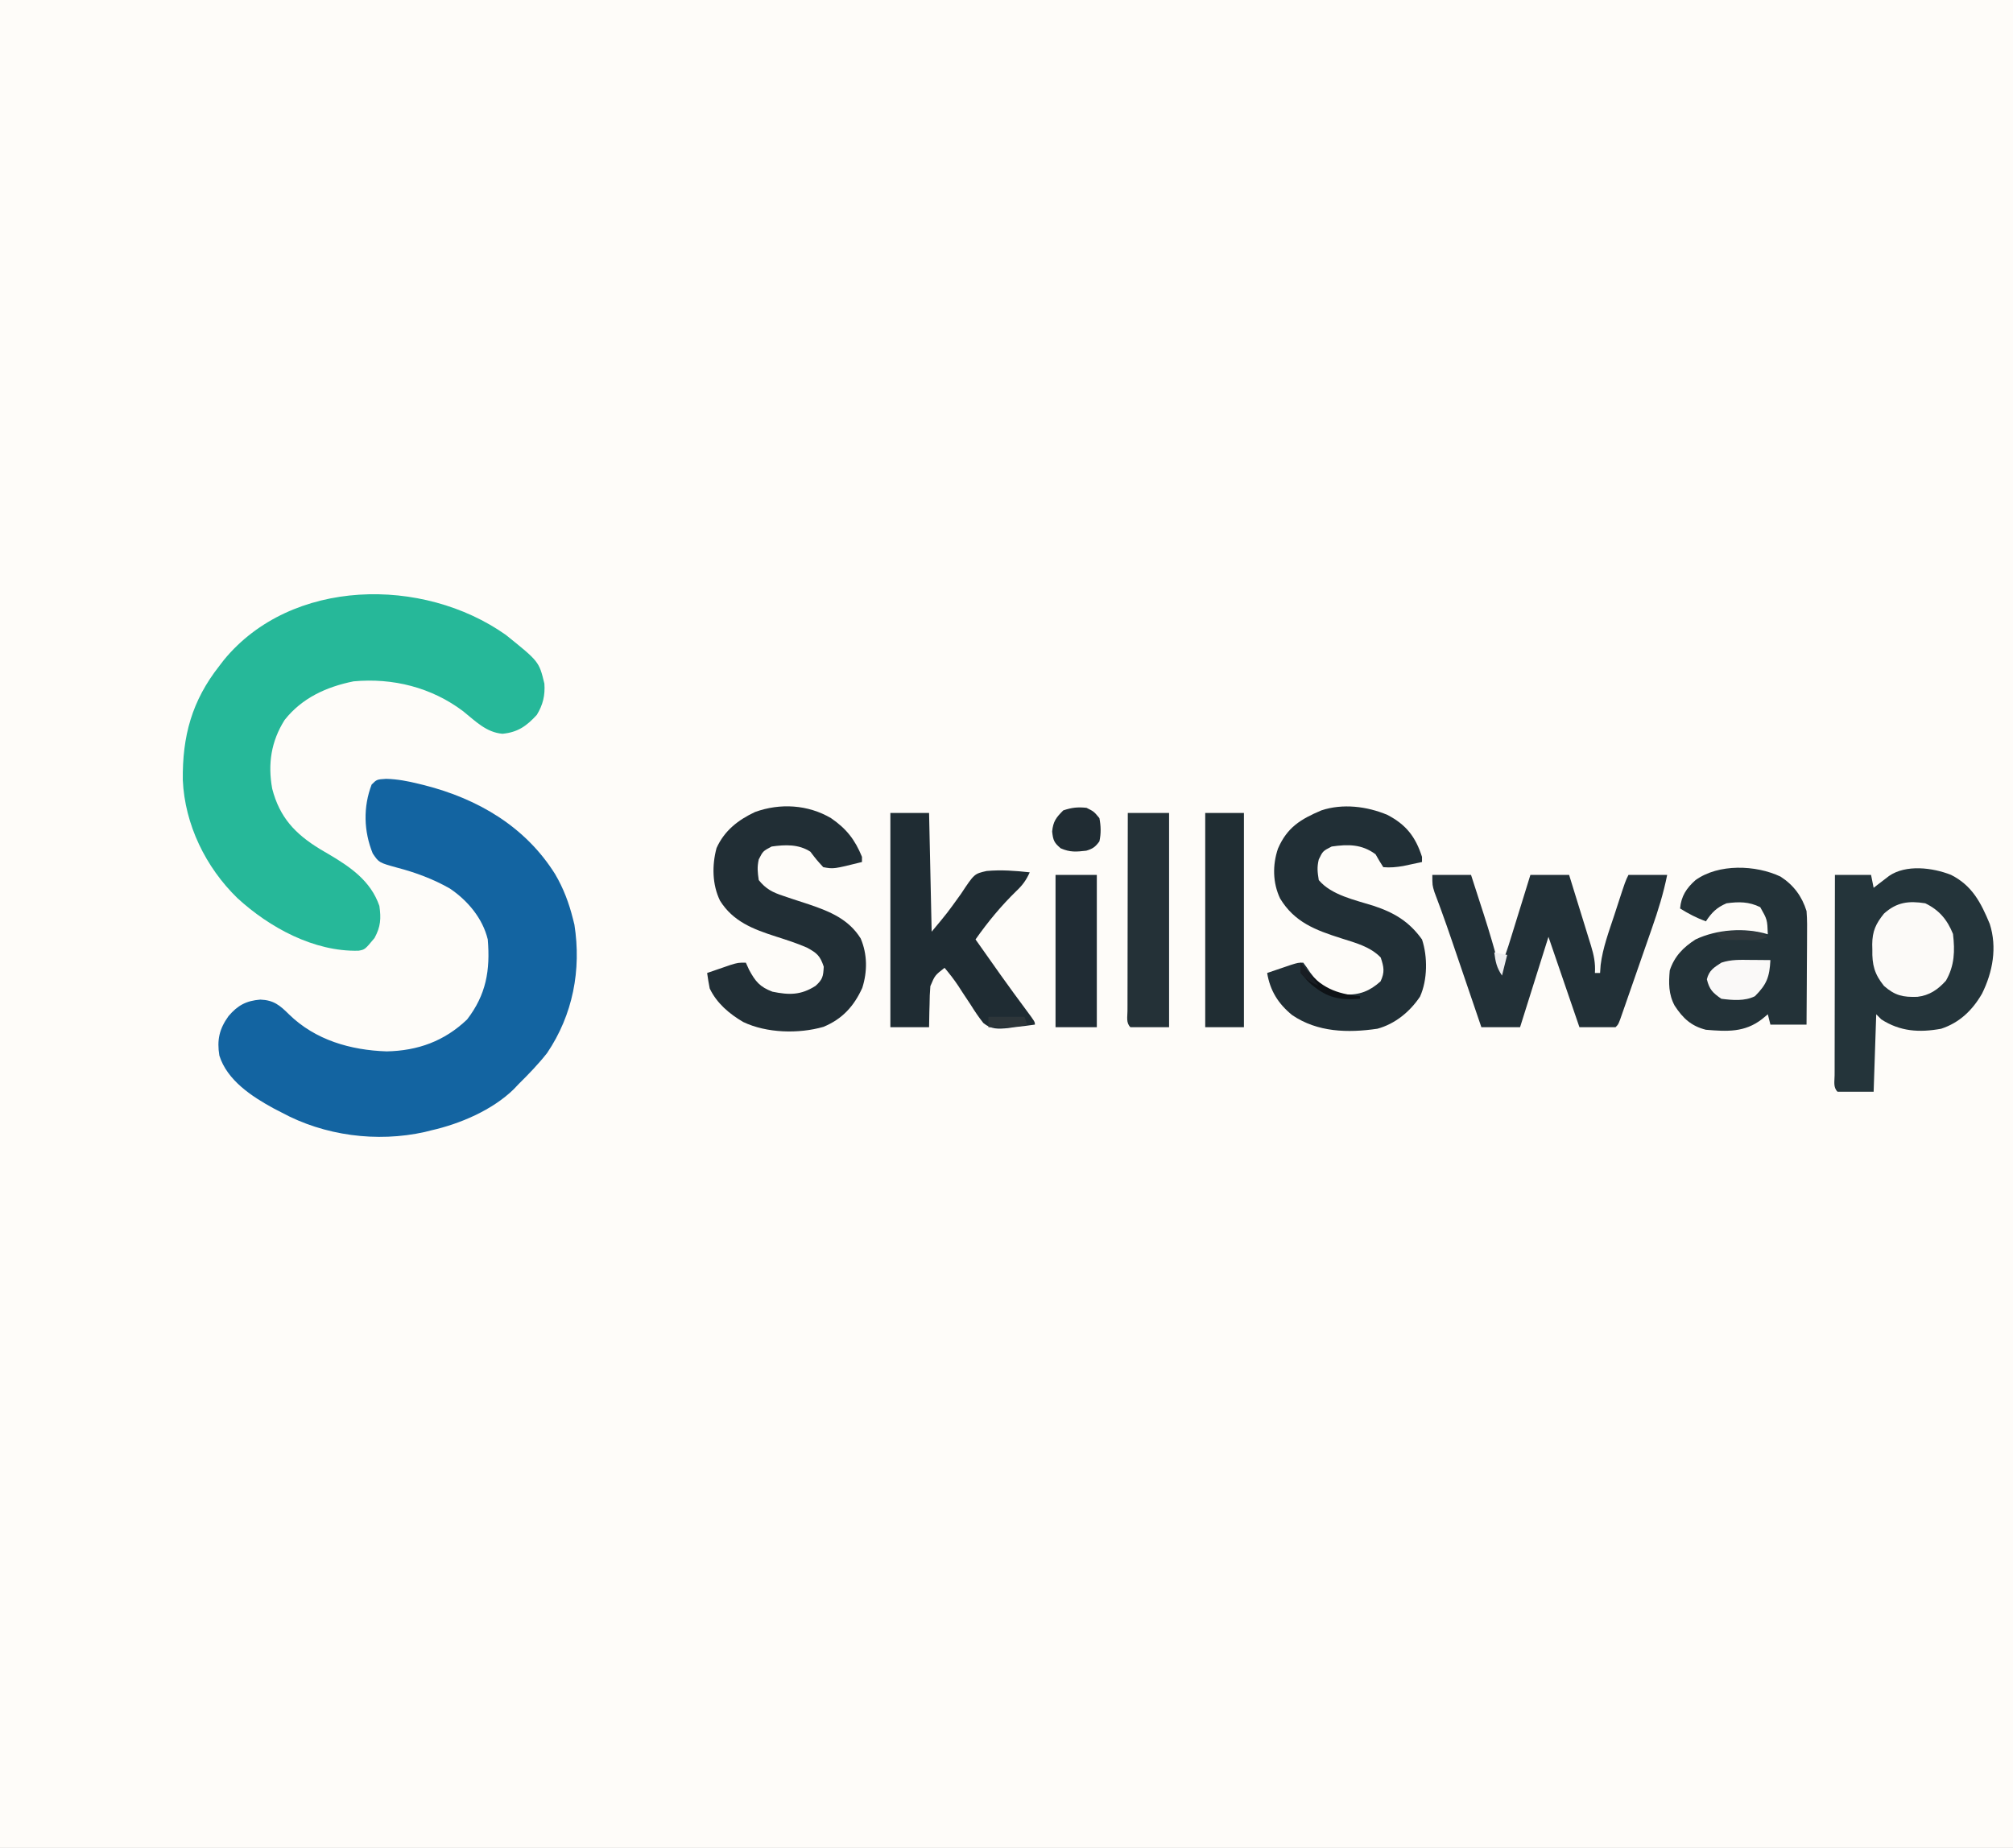 <?xml version="1.0" encoding="UTF-8"?>
<svg version="1.1" xmlns="http://www.w3.org/2000/svg" width="780" height="716">
<rect width="100%" height="100%" fill="#808080" stroke="none"/>
<path d="M0 0 C257.4 0 514.8 0 780 0 C780 236.28 780 472.56 780 716 C522.6 716 265.2 716 0 716 C0 479.72 0 243.44 0 0 Z " fill="#FEFCF9" transform="translate(0,0)"/>
<path d="M0 0 C4.337 0.114 8.374 0.877 12.574 1.918 C13.682 2.189 13.682 2.189 14.812 2.466 C35.597 7.741 53.996 18.545 65.499 36.948 C68.72 42.425 70.848 48.084 72.387 54.23 C72.576 54.985 72.766 55.739 72.961 56.516 C75.712 74.056 72.364 91.449 62.387 106.23 C59.021 110.528 55.259 114.392 51.387 118.23 C50.752 118.898 50.118 119.566 49.465 120.254 C41.176 128.359 28.582 133.728 17.387 136.23 C16.589 136.433 15.791 136.635 14.969 136.844 C-3.565 140.966 -23.945 138.297 -40.613 129.23 C-41.608 128.716 -42.604 128.202 -43.629 127.672 C-52.013 123.111 -61.621 116.807 -64.613 107.23 C-65.596 101.199 -64.649 96.934 -61.086 91.961 C-57.497 87.743 -54.206 85.987 -48.738 85.543 C-43.543 85.753 -41.199 87.721 -37.602 91.289 C-27.405 101.246 -13.716 105.143 0.199 105.605 C12.266 105.37 22.597 101.645 31.387 93.23 C38.781 83.609 40.386 74.191 39.387 62.23 C37.41 54.062 31.643 47.203 24.762 42.543 C18.437 38.897 11.296 36.247 4.246 34.414 C-2.768 32.473 -2.768 32.473 -5.184 28.922 C-8.679 20.306 -8.94 10.916 -5.613 2.23 C-3.613 0.23 -3.613 0.23 0 0 Z " fill="#1364A1" transform="translate(149.613,301.77)"/>
<path d="M0 0 C12.873 10.343 12.873 10.343 14.938 18.875 C15.275 23.405 14.368 27.119 12 31 C8.033 35.313 4.644 37.751 -1.312 38.312 C-7.597 37.78 -11.775 33.404 -16.562 29.562 C-28.8 20.343 -43.803 16.591 -59 18 C-69.484 20.118 -78.974 24.422 -85.715 32.965 C-90.962 41.274 -92.269 50.024 -90.527 59.598 C-87.656 70.721 -81.622 77.122 -72 83 C-70.372 83.955 -70.372 83.955 -68.711 84.93 C-60.207 89.954 -52.375 95.271 -49 105 C-48.294 109.878 -48.488 113.062 -50.875 117.438 C-54.599 121.928 -54.599 121.928 -57.074 122.371 C-74.33 122.81 -91.572 113.403 -104 102 C-116.287 90.071 -124.393 73.494 -125.168 56.266 C-125.364 39.249 -121.686 25.576 -111 12 C-110.416 11.239 -109.832 10.479 -109.23 9.695 C-83.136 -22.057 -32.106 -22.699 0 0 Z " fill="#26B899" transform="translate(196,246)"/>
<path d="M0 0 C8.186 4.124 11.584 10.732 15.023 19.02 C17.932 28.134 16.177 37.636 12.023 46.02 C8.318 52.443 3.328 57.274 -3.828 59.629 C-12.327 61.174 -19.688 60.695 -26.977 56.02 C-27.637 55.36 -28.297 54.7 -28.977 54.02 C-29.307 63.92 -29.637 73.82 -29.977 84.02 C-34.597 84.02 -39.217 84.02 -43.977 84.02 C-45.731 82.265 -45.096 79.965 -45.101 77.628 C-45.097 76.855 -45.094 76.083 -45.09 75.287 C-45.09 74.477 -45.09 73.667 -45.091 72.833 C-45.09 70.144 -45.082 67.455 -45.074 64.766 C-45.072 62.906 -45.071 61.047 -45.07 59.187 C-45.066 54.283 -45.056 49.379 -45.045 44.475 C-45.035 39.475 -45.03 34.475 -45.025 29.475 C-45.015 19.656 -44.998 9.838 -44.977 0.02 C-40.357 0.02 -35.737 0.02 -30.977 0.02 C-30.647 1.67 -30.317 3.32 -29.977 5.02 C-29.434 4.598 -28.891 4.176 -28.332 3.742 C-27.617 3.194 -26.901 2.646 -26.164 2.082 C-25.456 1.537 -24.749 0.991 -24.02 0.43 C-17.437 -4.114 -7.119 -2.814 0 0 Z " fill="#24343A" transform="translate(755.977,338.98)"/>
<path d="M0 0 C4.95 0 9.9 0 15 0 C16.274 3.937 17.544 7.874 18.812 11.812 C19.169 12.913 19.525 14.013 19.893 15.146 C22.113 22.054 24.161 28.981 26 36 C28.003 32.38 29.175 28.546 30.383 24.609 C30.602 23.905 30.821 23.2 31.047 22.474 C31.743 20.234 32.434 17.992 33.125 15.75 C33.597 14.226 34.07 12.703 34.543 11.18 C35.7 7.454 36.85 3.727 38 0 C42.95 0 47.9 0 53 0 C54.431 4.606 55.857 9.214 57.272 13.824 C57.755 15.392 58.24 16.958 58.728 18.524 C59.429 20.778 60.122 23.035 60.812 25.293 C61.031 25.989 61.25 26.685 61.475 27.402 C62.576 31.033 63.257 34.201 63 38 C63.66 38 64.32 38 65 38 C65.072 36.976 65.144 35.953 65.219 34.898 C66.052 28.245 68.404 21.965 70.5 15.625 C70.921 14.33 71.342 13.034 71.762 11.738 C74.825 2.35 74.825 2.35 76 0 C80.95 0 85.9 0 91 0 C89.579 7.083 87.51 13.75 85.121 20.562 C84.563 22.171 84.563 22.171 83.993 23.812 C83.212 26.062 82.427 28.311 81.641 30.559 C80.432 34.015 79.232 37.474 78.033 40.934 C77.271 43.123 76.509 45.311 75.746 47.5 C75.205 49.058 75.205 49.058 74.654 50.647 C74.32 51.599 73.986 52.551 73.642 53.531 C73.349 54.372 73.055 55.213 72.752 56.08 C72 58 72 58 71 59 C66.38 59 61.76 59 57 59 C53.04 47.45 49.08 35.9 45 24 C39.555 41.325 39.555 41.325 34 59 C29.05 59 24.1 59 19 59 C18.602 57.831 18.204 56.663 17.794 55.458 C16.295 51.056 14.794 46.654 13.293 42.252 C12.648 40.359 12.003 38.466 11.359 36.573 C10.424 33.827 9.487 31.081 8.551 28.336 C8.247 27.443 7.943 26.55 7.629 25.629 C6.264 21.633 4.883 17.645 3.427 13.681 C3.191 13.036 2.955 12.392 2.712 11.728 C2.093 10.05 1.465 8.376 0.837 6.702 C0 4 0 4 0 0 Z " fill="#223037" transform="translate(555,339)"/>
<path d="M0 0 C5.961 4.088 9.285 8.326 12 15 C12 15.66 12 16.32 12 17 C1.024 19.732 1.024 19.732 -3 19 C-5.625 16.125 -5.625 16.125 -8 13 C-12.585 10.039 -17.743 10.261 -23 11 C-26.358 12.774 -26.358 12.774 -28 16 C-28.659 19.027 -28.456 20.808 -28 24 C-25.229 27.47 -22.596 28.788 -18.422 30.148 C-17.343 30.515 -16.264 30.881 -15.152 31.258 C-12.901 31.997 -10.648 32.734 -8.395 33.469 C-0.372 36.197 6.868 39.189 11.5 46.625 C14.118 52.776 14.126 59.454 12.117 65.781 C8.869 72.923 4.358 77.859 -2.938 80.875 C-12.538 83.637 -24.954 83.32 -34 79 C-39.396 75.848 -44.266 71.727 -47 66 C-47.389 64.01 -47.732 62.01 -48 60 C-46.064 59.328 -44.126 58.662 -42.188 58 C-41.109 57.629 -40.03 57.258 -38.918 56.875 C-36 56 -36 56 -33 56 C-32.587 56.907 -32.175 57.815 -31.75 58.75 C-29.306 63.289 -27.56 65.411 -22.688 67.25 C-16.194 68.571 -11.7 68.627 -6 65 C-3.22 62.489 -3.019 61.35 -2.812 57.562 C-4.244 53.268 -5.444 52.3 -9.297 50.18 C-13.225 48.466 -17.271 47.172 -21.348 45.87 C-30.124 43.048 -37.927 40.09 -43 32 C-46.049 25.745 -46.153 18.269 -44.348 11.586 C-41.32 4.855 -36.006 0.71 -29.438 -2.375 C-19.722 -5.894 -8.922 -5.251 0 0 Z " fill="#212E35" transform="translate(322,317)"/>
<path d="M0 0 C7.243 3.774 10.9 8.471 13.406 16.254 C13.406 16.914 13.406 17.574 13.406 18.254 C11.845 18.593 10.282 18.925 8.719 19.254 C7.849 19.44 6.979 19.625 6.082 19.816 C3.429 20.25 1.085 20.499 -1.594 20.254 C-2.651 18.623 -3.646 16.951 -4.594 15.254 C-9.927 11.319 -15.197 11.335 -21.594 12.254 C-25.016 14.008 -25.016 14.008 -26.594 17.254 C-27.315 20.339 -27.114 21.979 -26.594 25.254 C-21.73 31.09 -12.473 32.986 -5.469 35.191 C2.628 37.863 8.409 41.288 13.406 48.254 C15.629 54.923 15.565 63.921 12.637 70.41 C8.733 76.26 2.949 81.01 -3.883 82.855 C-15.317 84.536 -27.105 84.24 -36.906 77.566 C-42.299 73.178 -45.465 68.108 -46.594 61.254 C-44.637 60.584 -42.678 59.918 -40.719 59.254 C-39.628 58.883 -38.538 58.511 -37.414 58.129 C-34.594 57.254 -34.594 57.254 -32.594 57.254 C-31.669 58.467 -30.803 59.727 -29.969 61.004 C-26.387 65.907 -22.568 68.604 -16.516 69.594 C-10.855 69.864 -6.81 68.256 -2.656 64.504 C-0.969 60.931 -1.354 58.973 -2.594 55.254 C-6.656 51.025 -12.471 49.546 -17.906 47.816 C-27.855 44.645 -35.976 41.618 -41.57 32.402 C-44.463 26.33 -44.559 19.404 -42.406 13.066 C-38.842 4.827 -33.63 1.673 -25.594 -1.746 C-17.346 -4.495 -7.897 -3.333 0 0 Z " fill="#212F36" transform="translate(537.594,315.746)"/>
<path d="M0 0 C5.051 3.284 8.269 7.61 10.055 13.336 C10.328 16.709 10.287 20.067 10.25 23.449 C10.247 24.419 10.244 25.388 10.241 26.387 C10.23 29.474 10.205 32.561 10.18 35.648 C10.17 37.745 10.161 39.842 10.152 41.939 C10.13 47.072 10.096 52.204 10.055 57.336 C5.435 57.336 0.815 57.336 -3.945 57.336 C-4.44 55.356 -4.44 55.356 -4.945 53.336 C-6.059 54.264 -6.059 54.264 -7.195 55.211 C-13.944 60.426 -20.723 60.02 -28.945 59.336 C-34.659 57.895 -37.849 54.869 -41.035 50.02 C-43.432 45.586 -43.392 41.238 -42.945 36.336 C-41.122 30.867 -37.721 27.402 -32.945 24.336 C-24.685 20.398 -13.704 19.661 -4.945 22.336 C-5.162 16.64 -5.162 16.64 -7.883 11.836 C-12.275 9.685 -16.141 9.679 -20.945 10.336 C-24.731 11.947 -26.705 13.916 -28.945 17.336 C-32.539 16.001 -35.7 14.376 -38.945 12.336 C-38.524 7.562 -36.466 4.448 -32.945 1.336 C-24.023 -5.065 -9.634 -4.574 0 0 Z " fill="#233238" transform="translate(689.945,339.664)"/>
<path d="M0 0 C4.95 0 9.9 0 15 0 C15.33 15.18 15.66 30.36 16 46 C21.976 38.852 21.976 38.852 27.398 31.301 C32.517 23.562 32.517 23.562 37.299 22.48 C42.914 21.967 48.409 22.38 54 23 C52.66 26.007 51.202 27.998 48.812 30.25 C42.854 36.047 37.781 42.213 33 49 C39.467 58.221 45.963 67.411 52.697 76.44 C56 80.895 56 80.895 56 82 C53.331 82.395 50.682 82.716 48 83 C47.209 83.117 46.418 83.234 45.603 83.354 C41.777 83.696 39.103 83.905 36.039 81.391 C34.221 79.114 32.66 76.788 31.125 74.312 C30.045 72.683 28.964 71.054 27.883 69.426 C27.389 68.658 26.896 67.891 26.388 67.1 C24.739 64.605 22.927 62.285 21 60 C17.281 62.892 17.281 62.892 15.494 67.1 C15.285 69.513 15.205 71.891 15.188 74.312 C15.162 75.148 15.137 75.984 15.111 76.846 C15.053 78.897 15.023 80.948 15 83 C10.05 83 5.1 83 0 83 C0 55.61 0 28.22 0 0 Z " fill="#1F2C33" transform="translate(345,315)"/>
<path d="M0 0 C5.28 0 10.56 0 16 0 C16 27.39 16 54.78 16 83 C11.05 83 6.1 83 1 83 C-0.743 81.257 -0.12 78.994 -0.124 76.672 C-0.121 75.909 -0.117 75.145 -0.114 74.359 C-0.114 73.559 -0.114 72.759 -0.114 71.935 C-0.113 69.278 -0.105 66.622 -0.098 63.965 C-0.096 62.128 -0.094 60.291 -0.093 58.454 C-0.09 53.609 -0.08 48.764 -0.069 43.919 C-0.058 38.979 -0.054 34.039 -0.049 29.1 C-0.038 19.4 -0.02 9.7 0 0 Z " fill="#243137" transform="translate(437,315)"/>
<path d="M0 0 C4.95 0 9.9 0 15 0 C15 27.39 15 54.78 15 83 C10.05 83 5.1 83 0 83 C0 55.61 0 28.22 0 0 Z " fill="#202D33" transform="translate(467,315)"/>
<path d="M0 0 C5.28 0 10.56 0 16 0 C16 19.47 16 38.94 16 59 C10.72 59 5.44 59 0 59 C0 39.53 0 20.06 0 0 Z " fill="#202C34" transform="translate(409,339)"/>
<path d="M0 0 C5.357 2.579 8.539 6.348 10.75 11.875 C11.524 18.455 11.367 24.163 8 30 C4.896 33.426 1.637 35.694 -3.051 36.238 C-8.574 36.42 -11.701 35.799 -16 32 C-19.71 27.402 -20.63 23.784 -20.5 18 C-20.515 17.314 -20.531 16.628 -20.547 15.922 C-20.508 10.815 -19.169 7.935 -16 4 C-11.063 -0.467 -6.391 -1.02 0 0 Z " fill="#FCFAF8" transform="translate(746,350)"/>
<path d="M0 0 C0.75 0.005 1.499 0.009 2.271 0.014 C4.119 0.025 5.966 0.043 7.812 0.062 C7.476 6.569 6.434 9.441 1.812 14.062 C-2.149 16.043 -6.879 15.615 -11.188 15.062 C-14.552 12.753 -15.848 11.453 -16.812 7.5 C-15.921 4.023 -14.138 2.984 -11.188 1.062 C-7.424 -0.192 -3.915 -0.044 0 0 Z " fill="#FAF9F8" transform="translate(678.188,371.938)"/>
<path d="M0 0 C2.875 1.438 2.875 1.438 5 4 C5.589 7.081 5.678 9.932 5 13 C3.449 15.125 2.441 15.869 -0.086 16.617 C-3.977 17.055 -6.344 17.287 -10 15.688 C-12.587 13.505 -12.938 12.558 -13.312 9.188 C-12.927 5.251 -11.766 3.766 -9 1 C-5.667 -0.111 -3.495 -0.35 0 0 Z " fill="#202C33" transform="translate(421,313)"/>
<path d="M0 0 C1.235 -0.014 2.47 -0.028 3.742 -0.043 C6.866 0.17 8.526 0.535 11.125 2.188 C7.965 3.767 4.59 3.372 1.125 3.375 C0.388 3.387 -0.35 3.399 -1.109 3.412 C-3.033 3.417 -4.956 3.31 -6.875 3.188 C-7.535 2.527 -8.195 1.867 -8.875 1.188 C-5.934 -0.283 -3.273 0.017 0 0 Z " fill="#31393D" transform="translate(673.875,360.812)"/>
<path d="M0 0 C4.62 0 9.24 0 14 0 C14.33 0.99 14.66 1.98 15 3 C10.039 4.323 5.089 4.089 0 4 C0 2.68 0 1.36 0 0 Z " fill="#2D363A" transform="translate(383,394)"/>
<path d="M0 0 C0.536 0.722 1.073 1.444 1.625 2.188 C7.974 9.706 13.559 12.04 23 13 C23 13.33 23 13.66 23 14 C14.98 14.581 10.403 13.651 4.238 8.539 C2.562 7 2.562 7 0 4 C0 2.68 0 1.36 0 0 Z " fill="#0E1216" transform="translate(504,373)"/>
<path d="M0 0 C2.475 0.495 2.475 0.495 5 1 C4.34 3.64 3.68 6.28 3 9 C0.875 5.812 0.498 3.735 0 0 Z " fill="#EEEEEF" transform="translate(579,369)"/>
<path d="M0 0 C2.387 2.963 4.735 5.943 7 9 C4.14 7.718 1.93 6.508 0 4 C0 2.68 0 1.36 0 0 Z " fill="#181D23" transform="translate(504,373)"/>
</svg>
